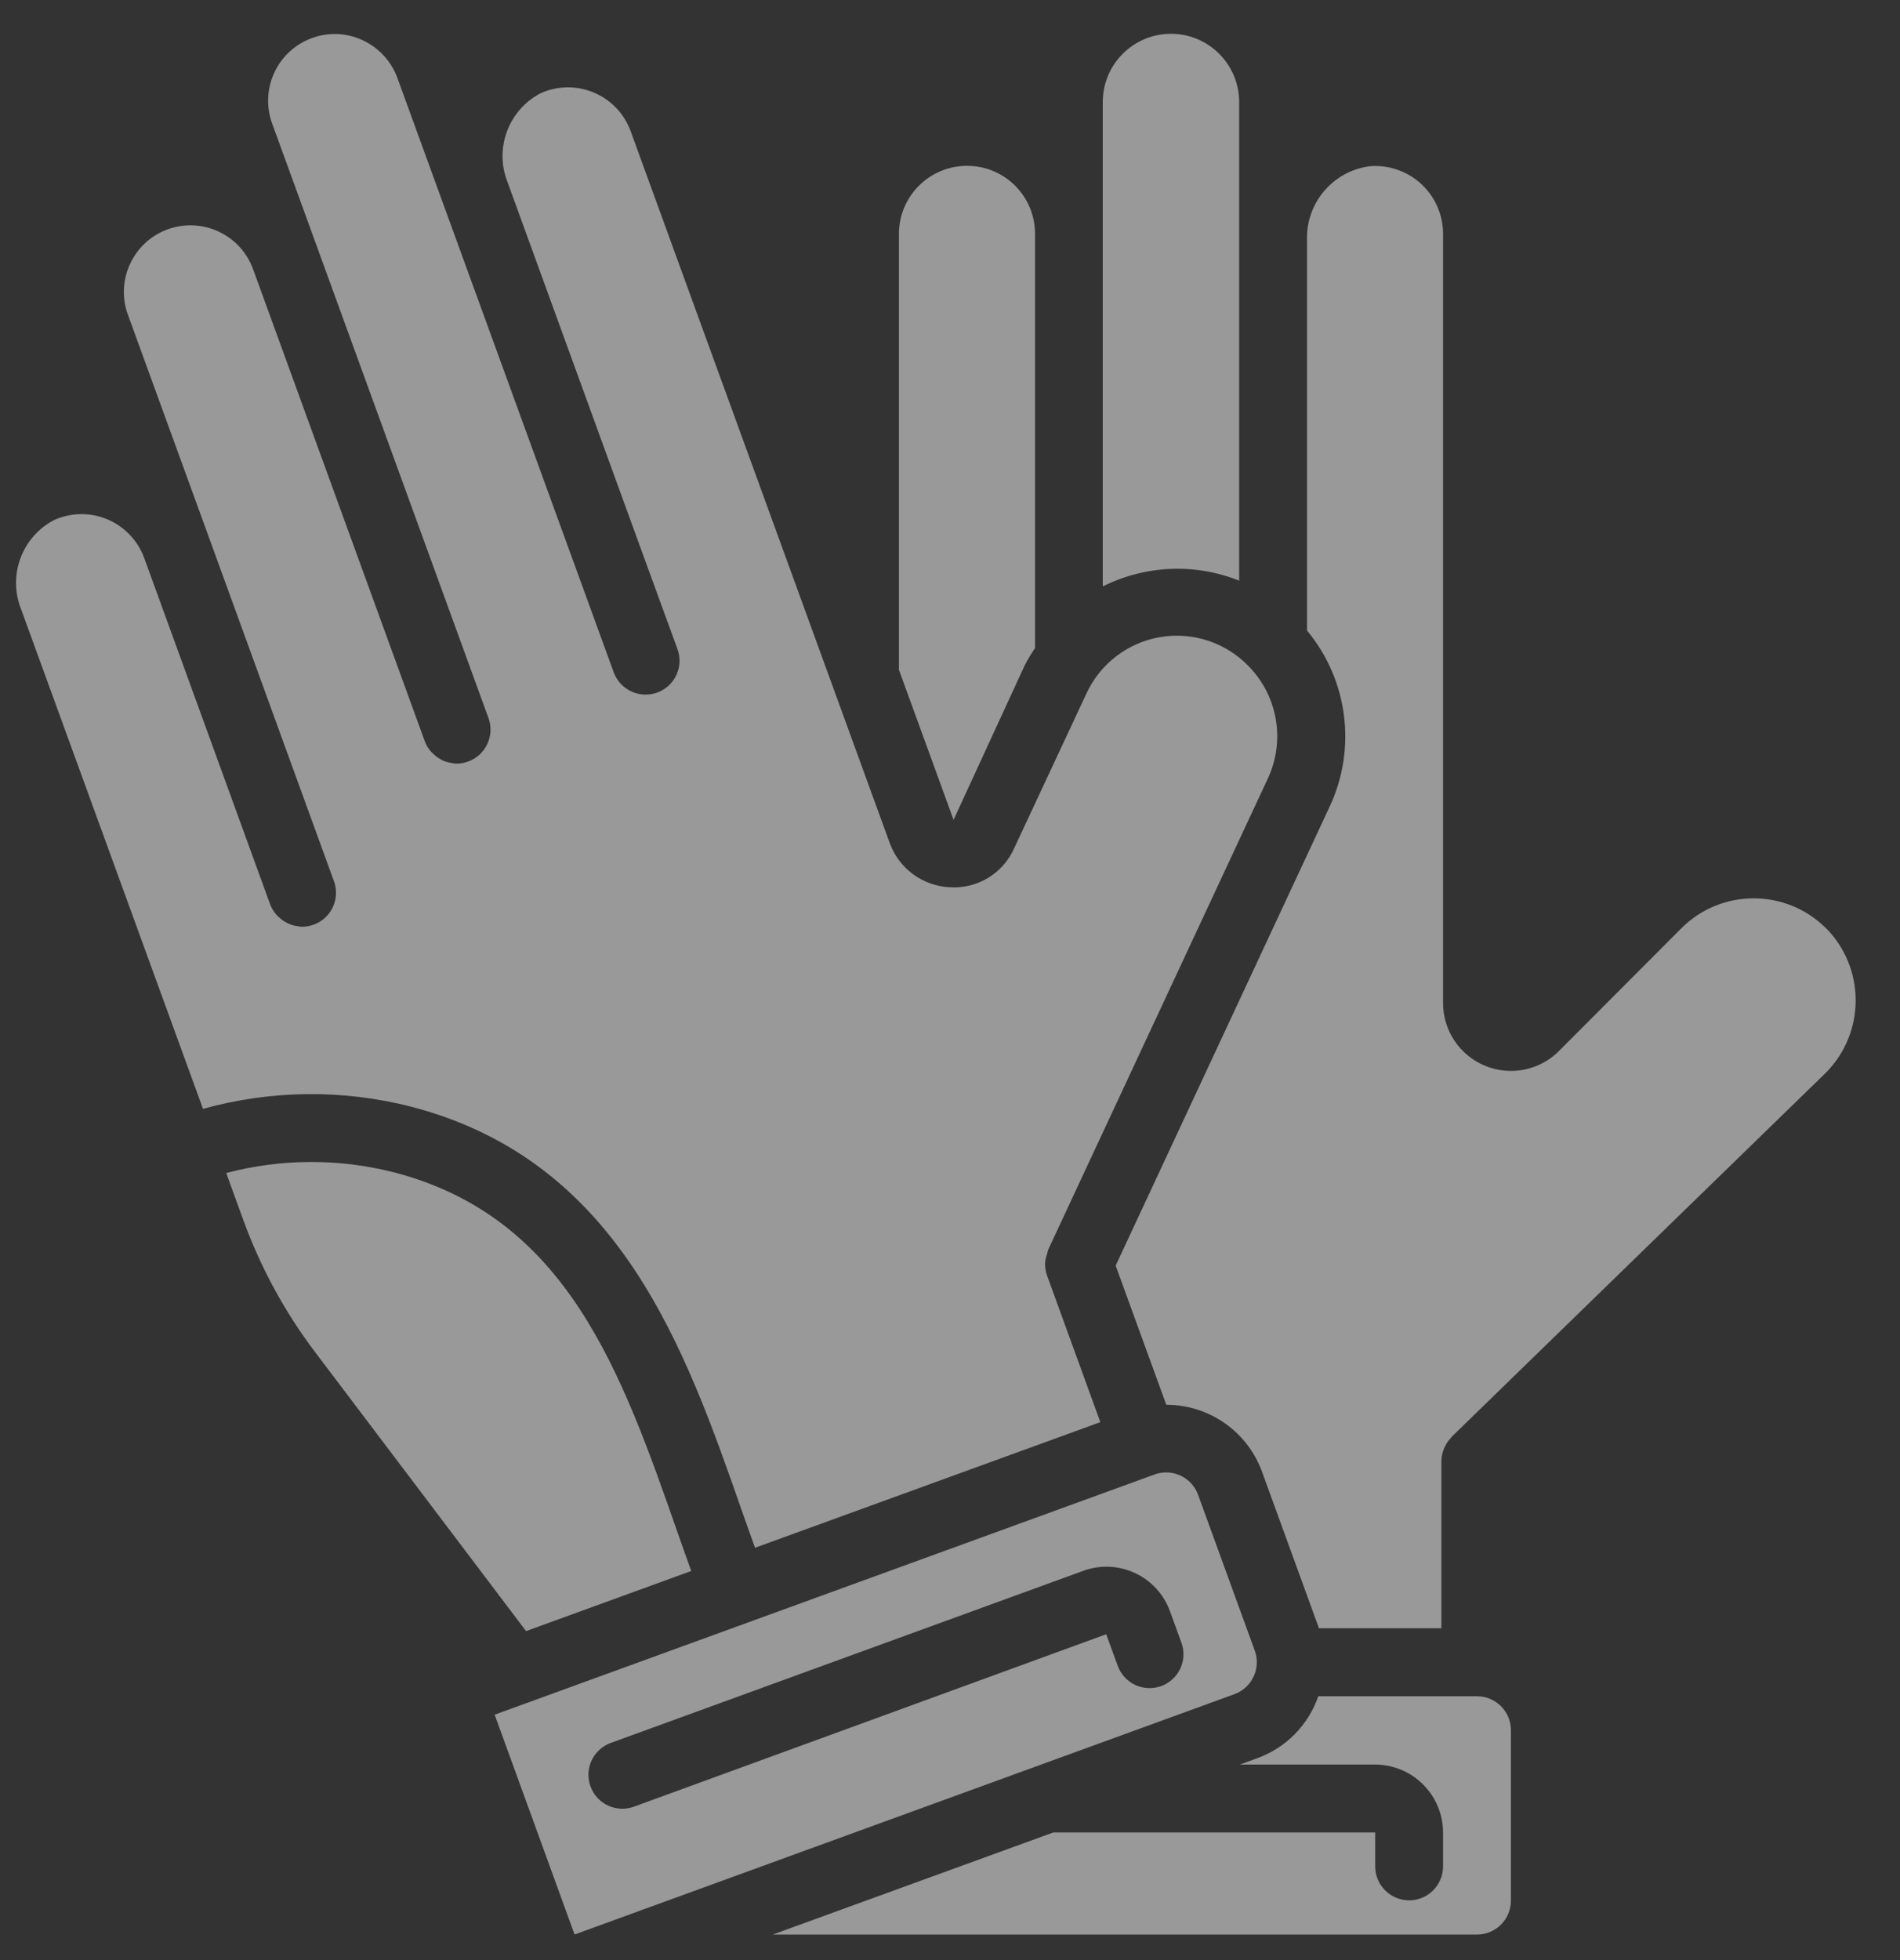 <svg width="32" height="33" viewBox="0 0 32 33" fill="none" xmlns="http://www.w3.org/2000/svg">
<rect x="0" y="0" width="32" height="33" fill="#333333" stroke="none"/>
<path d="M11.642 26.449C11.571 26.248 11.498 26.049 11.427 25.845C10.466 23.094 9.558 20.496 6.633 19.737C5.707 19.501 4.735 19.505 3.81 19.749L4.101 20.549C4.39 21.341 4.795 22.087 5.304 22.76L8.86 27.461L11.642 26.449Z" fill="white" fill-opacity="0.5"/>
<path d="M6.92 18.631C10.436 19.543 11.536 22.689 12.506 25.468C12.575 25.666 12.647 25.861 12.716 26.058L18.532 23.943L17.636 21.479C17.61 21.407 17.598 21.331 17.602 21.255C17.607 21.204 17.619 21.154 17.637 21.106C17.641 21.084 17.646 21.061 17.654 21.039L21.354 13.105C21.648 12.473 21.522 11.725 21.038 11.225C20.654 10.821 20.094 10.634 19.545 10.725C18.995 10.817 18.527 11.175 18.295 11.682L17.08 14.283C16.892 14.705 16.462 14.966 16.001 14.938C15.542 14.918 15.14 14.623 14.984 14.191L10.621 2.207C10.514 1.915 10.29 1.68 10.003 1.559C9.716 1.438 9.391 1.441 9.107 1.569C8.565 1.85 8.323 2.496 8.547 3.064L10.781 9.205L11.41 10.928C11.436 11 11.448 11.076 11.444 11.153C11.43 11.424 11.227 11.648 10.958 11.688C10.69 11.728 10.43 11.574 10.336 11.319L6.691 1.307C6.588 1.03 6.379 0.804 6.111 0.679C5.842 0.551 5.533 0.538 5.254 0.641C4.672 0.853 4.372 1.496 4.583 2.078L8.227 12.089C8.279 12.232 8.272 12.389 8.207 12.526C8.143 12.663 8.027 12.77 7.884 12.821C7.822 12.844 7.756 12.856 7.69 12.856C7.684 12.856 7.679 12.856 7.674 12.856C7.655 12.856 7.639 12.85 7.62 12.848C7.572 12.842 7.524 12.83 7.478 12.812C7.458 12.804 7.439 12.794 7.421 12.783C7.38 12.761 7.341 12.733 7.307 12.7C7.292 12.686 7.276 12.674 7.263 12.659C7.216 12.607 7.179 12.547 7.155 12.482L4.259 4.523C4.043 3.946 3.403 3.651 2.824 3.861C2.246 4.072 1.945 4.71 2.151 5.29L3.502 9.001L5.624 14.835C5.688 15.01 5.663 15.205 5.556 15.358C5.449 15.511 5.274 15.602 5.088 15.602C5.082 15.602 5.076 15.602 5.07 15.602C5.055 15.602 5.041 15.597 5.026 15.595C4.973 15.59 4.922 15.577 4.874 15.557C4.855 15.549 4.837 15.541 4.82 15.531C4.777 15.508 4.737 15.479 4.701 15.445C4.686 15.433 4.673 15.419 4.659 15.406C4.613 15.354 4.576 15.294 4.551 15.229L2.428 9.392C2.32 9.1 2.096 8.865 1.809 8.744C1.523 8.623 1.198 8.627 0.914 8.754C0.372 9.035 0.129 9.681 0.353 10.25L3.419 18.669C4.562 18.351 5.77 18.337 6.92 18.631Z" fill="white" fill-opacity="0.5"/>
<path d="M17.26 11.198C17.311 11.099 17.369 11.004 17.432 10.912V3.935C17.432 3.304 16.92 2.792 16.289 2.792C15.656 2.791 15.142 3.302 15.14 3.935V11.277L16.06 13.803L17.26 11.198Z" fill="white" fill-opacity="0.5"/>
<path d="M20.87 9.776V1.718C20.87 1.084 20.356 0.569 19.721 0.569C19.087 0.569 18.573 1.084 18.573 1.718V9.873C19.29 9.514 20.125 9.478 20.87 9.776Z" fill="white" fill-opacity="0.5"/>
<path d="M24.876 28.558H22.203C22.036 29.04 21.662 29.422 21.184 29.598L20.881 29.708H23.156C23.788 29.707 24.302 30.218 24.304 30.851V31.422C24.304 31.738 24.049 31.994 23.733 31.994C23.417 31.994 23.161 31.738 23.161 31.422V30.851H17.741L13.015 32.57H24.876C25.191 32.57 25.447 32.314 25.447 31.998V29.13C25.447 28.814 25.191 28.558 24.876 28.558Z" fill="white" fill-opacity="0.5"/>
<path d="M30.749 15.621V15.623C30.075 14.957 28.99 14.958 28.319 15.627L26.258 17.693C25.931 18.022 25.438 18.12 25.01 17.943C24.582 17.766 24.303 17.347 24.304 16.884V3.935C24.304 3.618 24.171 3.315 23.938 3.099C23.705 2.883 23.392 2.774 23.076 2.798C22.457 2.875 21.997 3.409 22.013 4.032V10.616C22.706 11.449 22.853 12.608 22.391 13.587L18.79 21.308L19.643 23.651C20.362 23.65 21.004 24.098 21.253 24.772L22.208 27.396C22.208 27.402 22.208 27.407 22.212 27.413H24.276V24.604V24.6C24.277 24.531 24.29 24.463 24.316 24.399C24.344 24.324 24.389 24.255 24.445 24.198V24.194L30.757 18.055C31.422 17.378 31.418 16.293 30.749 15.621Z" fill="white" fill-opacity="0.5"/>
<path d="M21.113 28.227C21.178 28.09 21.185 27.933 21.133 27.79L20.178 25.166C20.096 24.94 19.881 24.79 19.641 24.79C19.574 24.79 19.508 24.802 19.446 24.824L8.838 28.684L8.331 28.868L9.677 32.569L20.79 28.523C20.933 28.471 21.049 28.365 21.113 28.227ZM19.557 28.387H19.556C19.414 28.439 19.256 28.432 19.119 28.367C18.982 28.303 18.876 28.187 18.824 28.044L18.631 27.514L10.688 30.413C10.495 30.488 10.277 30.452 10.118 30.321C9.959 30.189 9.883 29.981 9.92 29.778C9.957 29.574 10.102 29.407 10.297 29.34L18.251 26.444C18.84 26.233 19.489 26.537 19.704 27.124L19.897 27.655C20.006 27.951 19.853 28.279 19.557 28.387Z" fill="white" fill-opacity="0.5"/>
</svg>
